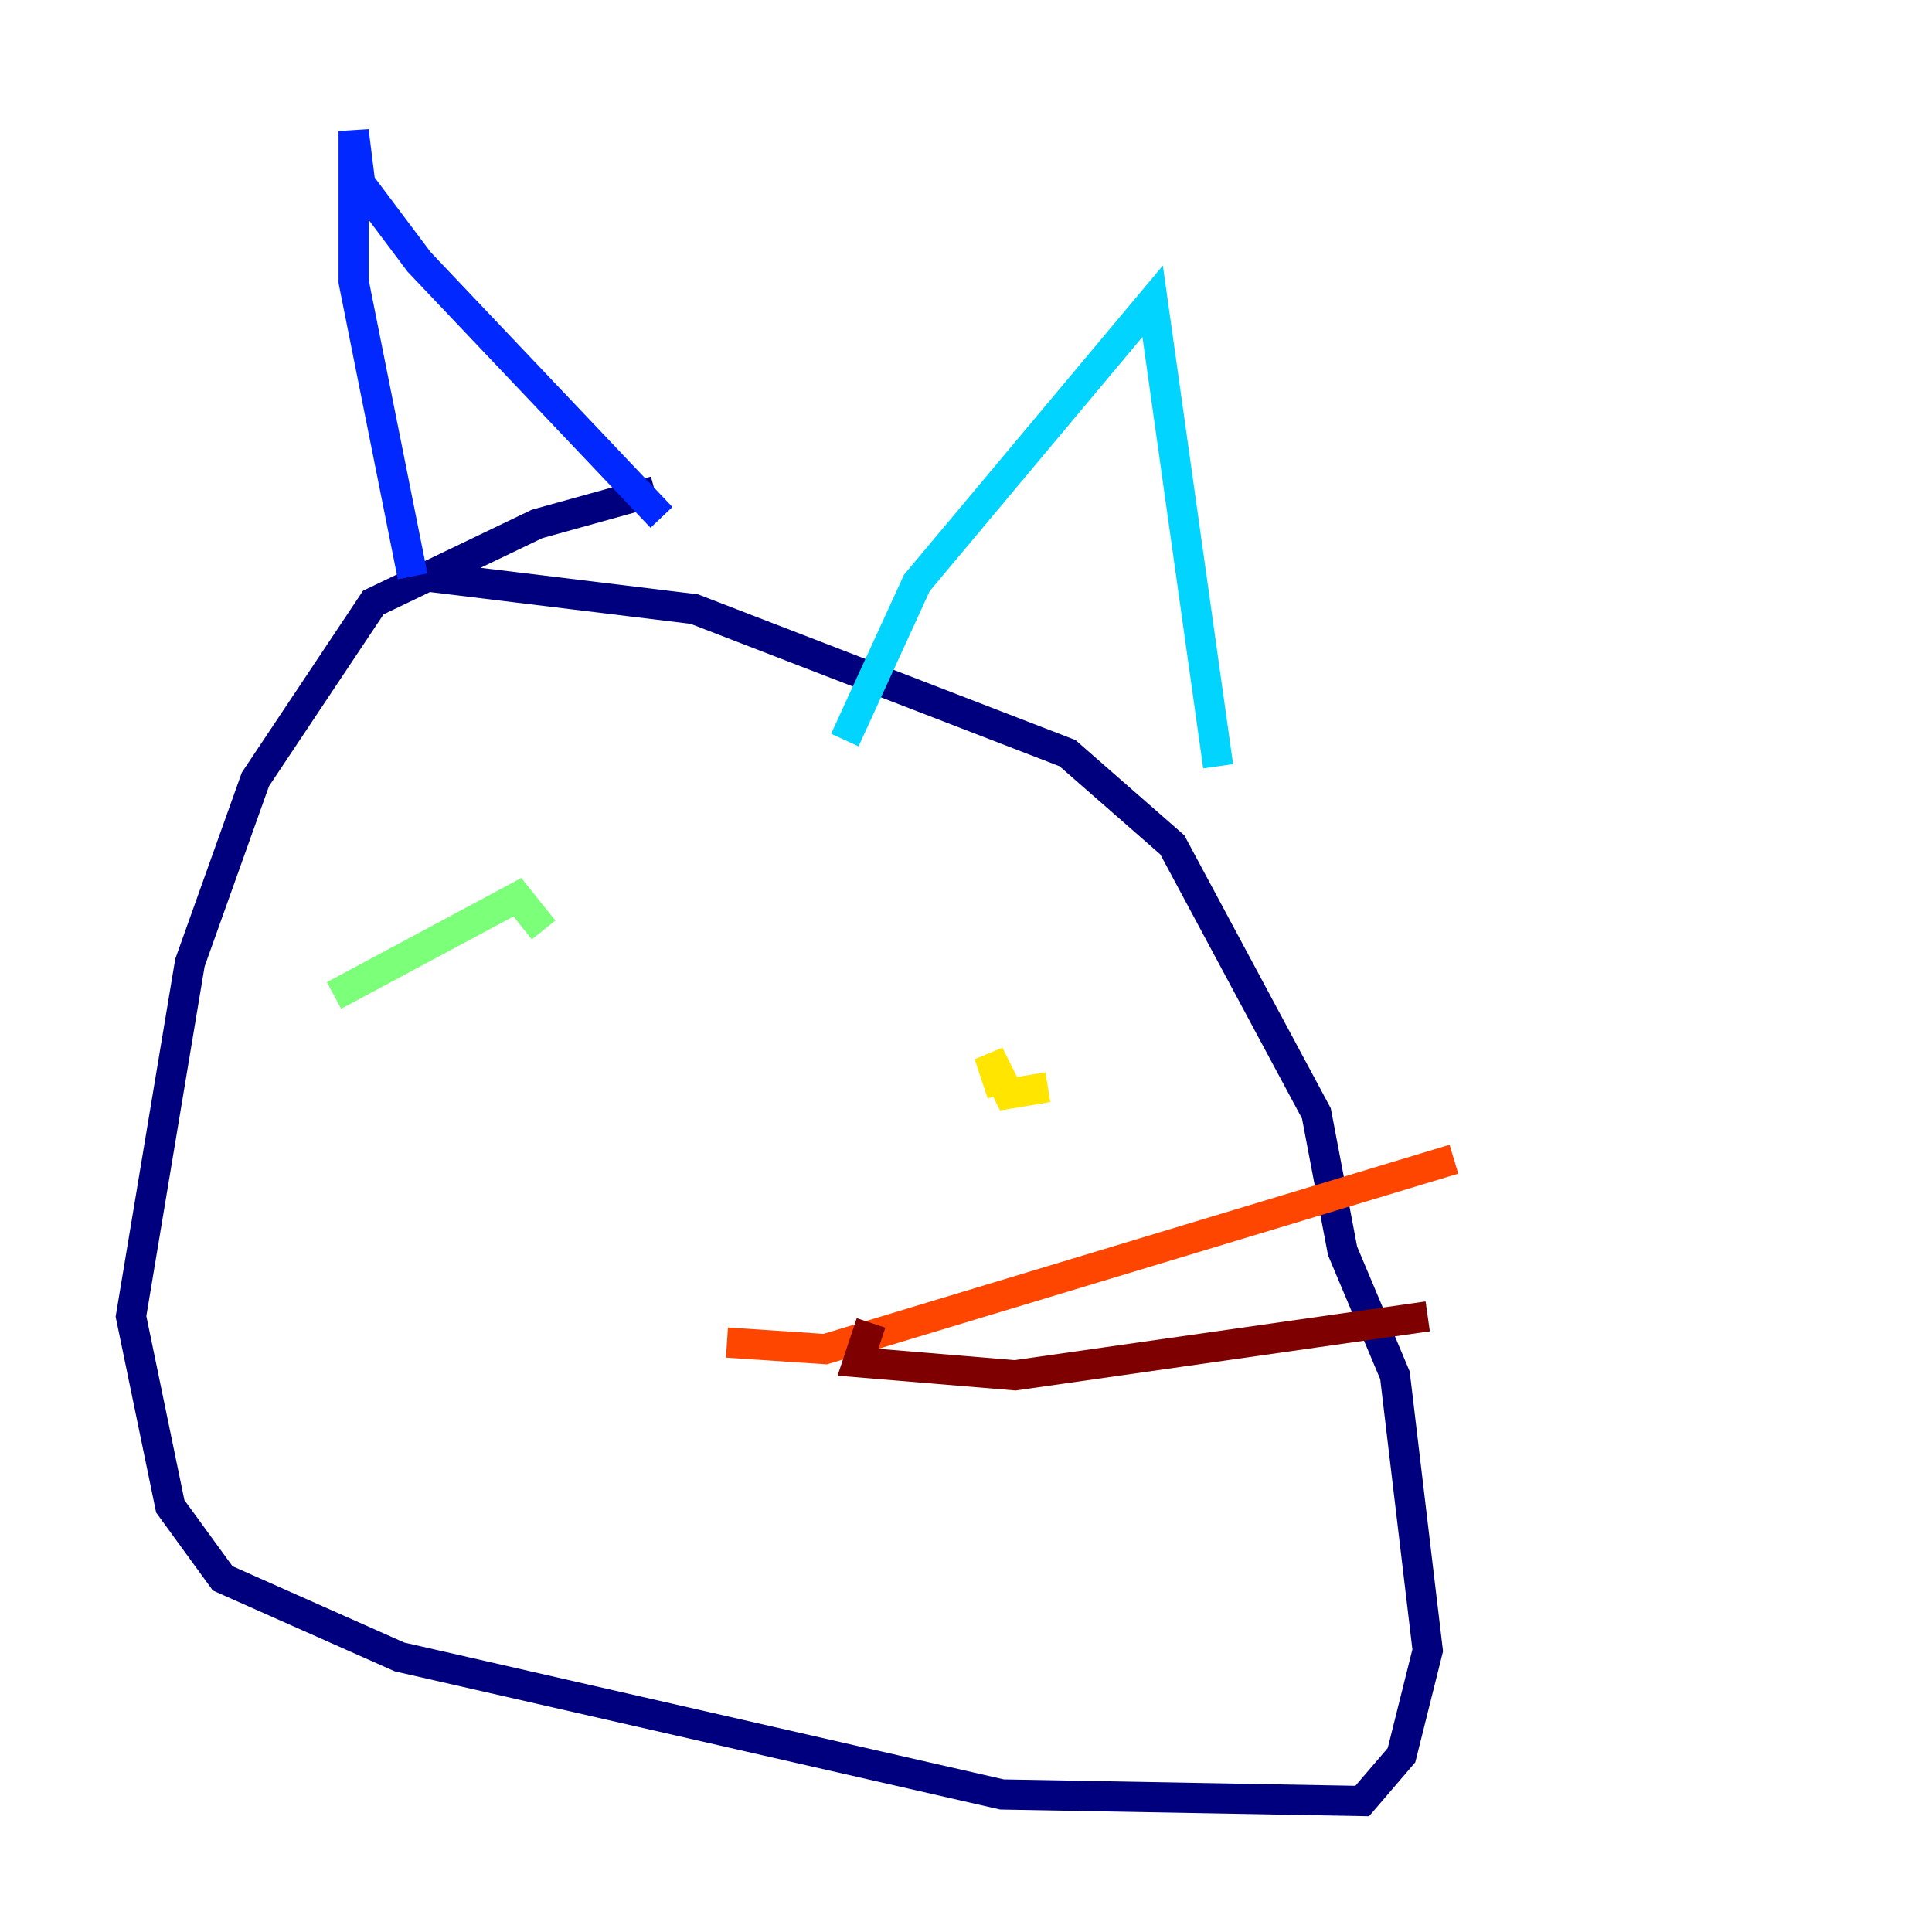 <?xml version="1.0" encoding="utf-8" ?>
<svg baseProfile="tiny" height="128" version="1.2" viewBox="0,0,128,128" width="128" xmlns="http://www.w3.org/2000/svg" xmlns:ev="http://www.w3.org/2001/xml-events" xmlns:xlink="http://www.w3.org/1999/xlink"><defs /><polyline fill="none" points="43.39,32.542 35.58,34.712 24.732,39.919 16.922,51.634 12.583,63.783 8.678,87.214 11.281,99.797 14.752,104.57 26.468,109.776 66.386,118.888 90.251,119.322 92.854,116.285 94.59,109.342 92.42,91.119 88.949,82.875 87.214,73.763 77.668,55.973 70.725,49.898 45.993,40.352 28.203,38.183" stroke="#00007f" stroke-width="2" /><polyline fill="none" points="27.336,38.183 23.43,18.658 23.43,8.678 23.864,12.149 27.77,17.356 43.824,34.278" stroke="#0028ff" stroke-width="2" /><polyline fill="none" points="55.973,49.031 60.746,38.617 76.366,19.959 80.705,50.766" stroke="#00d4ff" stroke-width="2" /><polyline fill="none" points="22.129,65.953 34.278,59.444 36.014,61.614" stroke="#7cff79" stroke-width="2" /><polyline fill="none" points="69.424,72.027 66.82,72.461 65.519,69.858 66.386,72.461" stroke="#ffe500" stroke-width="2" /><polyline fill="none" points="48.163,88.949 54.671,89.383 96.325,76.8" stroke="#ff4600" stroke-width="2" /><polyline fill="none" points="57.709,87.647 56.841,90.251 67.254,91.119 94.59,87.214" stroke="#7f0000" stroke-width="2" /></svg>